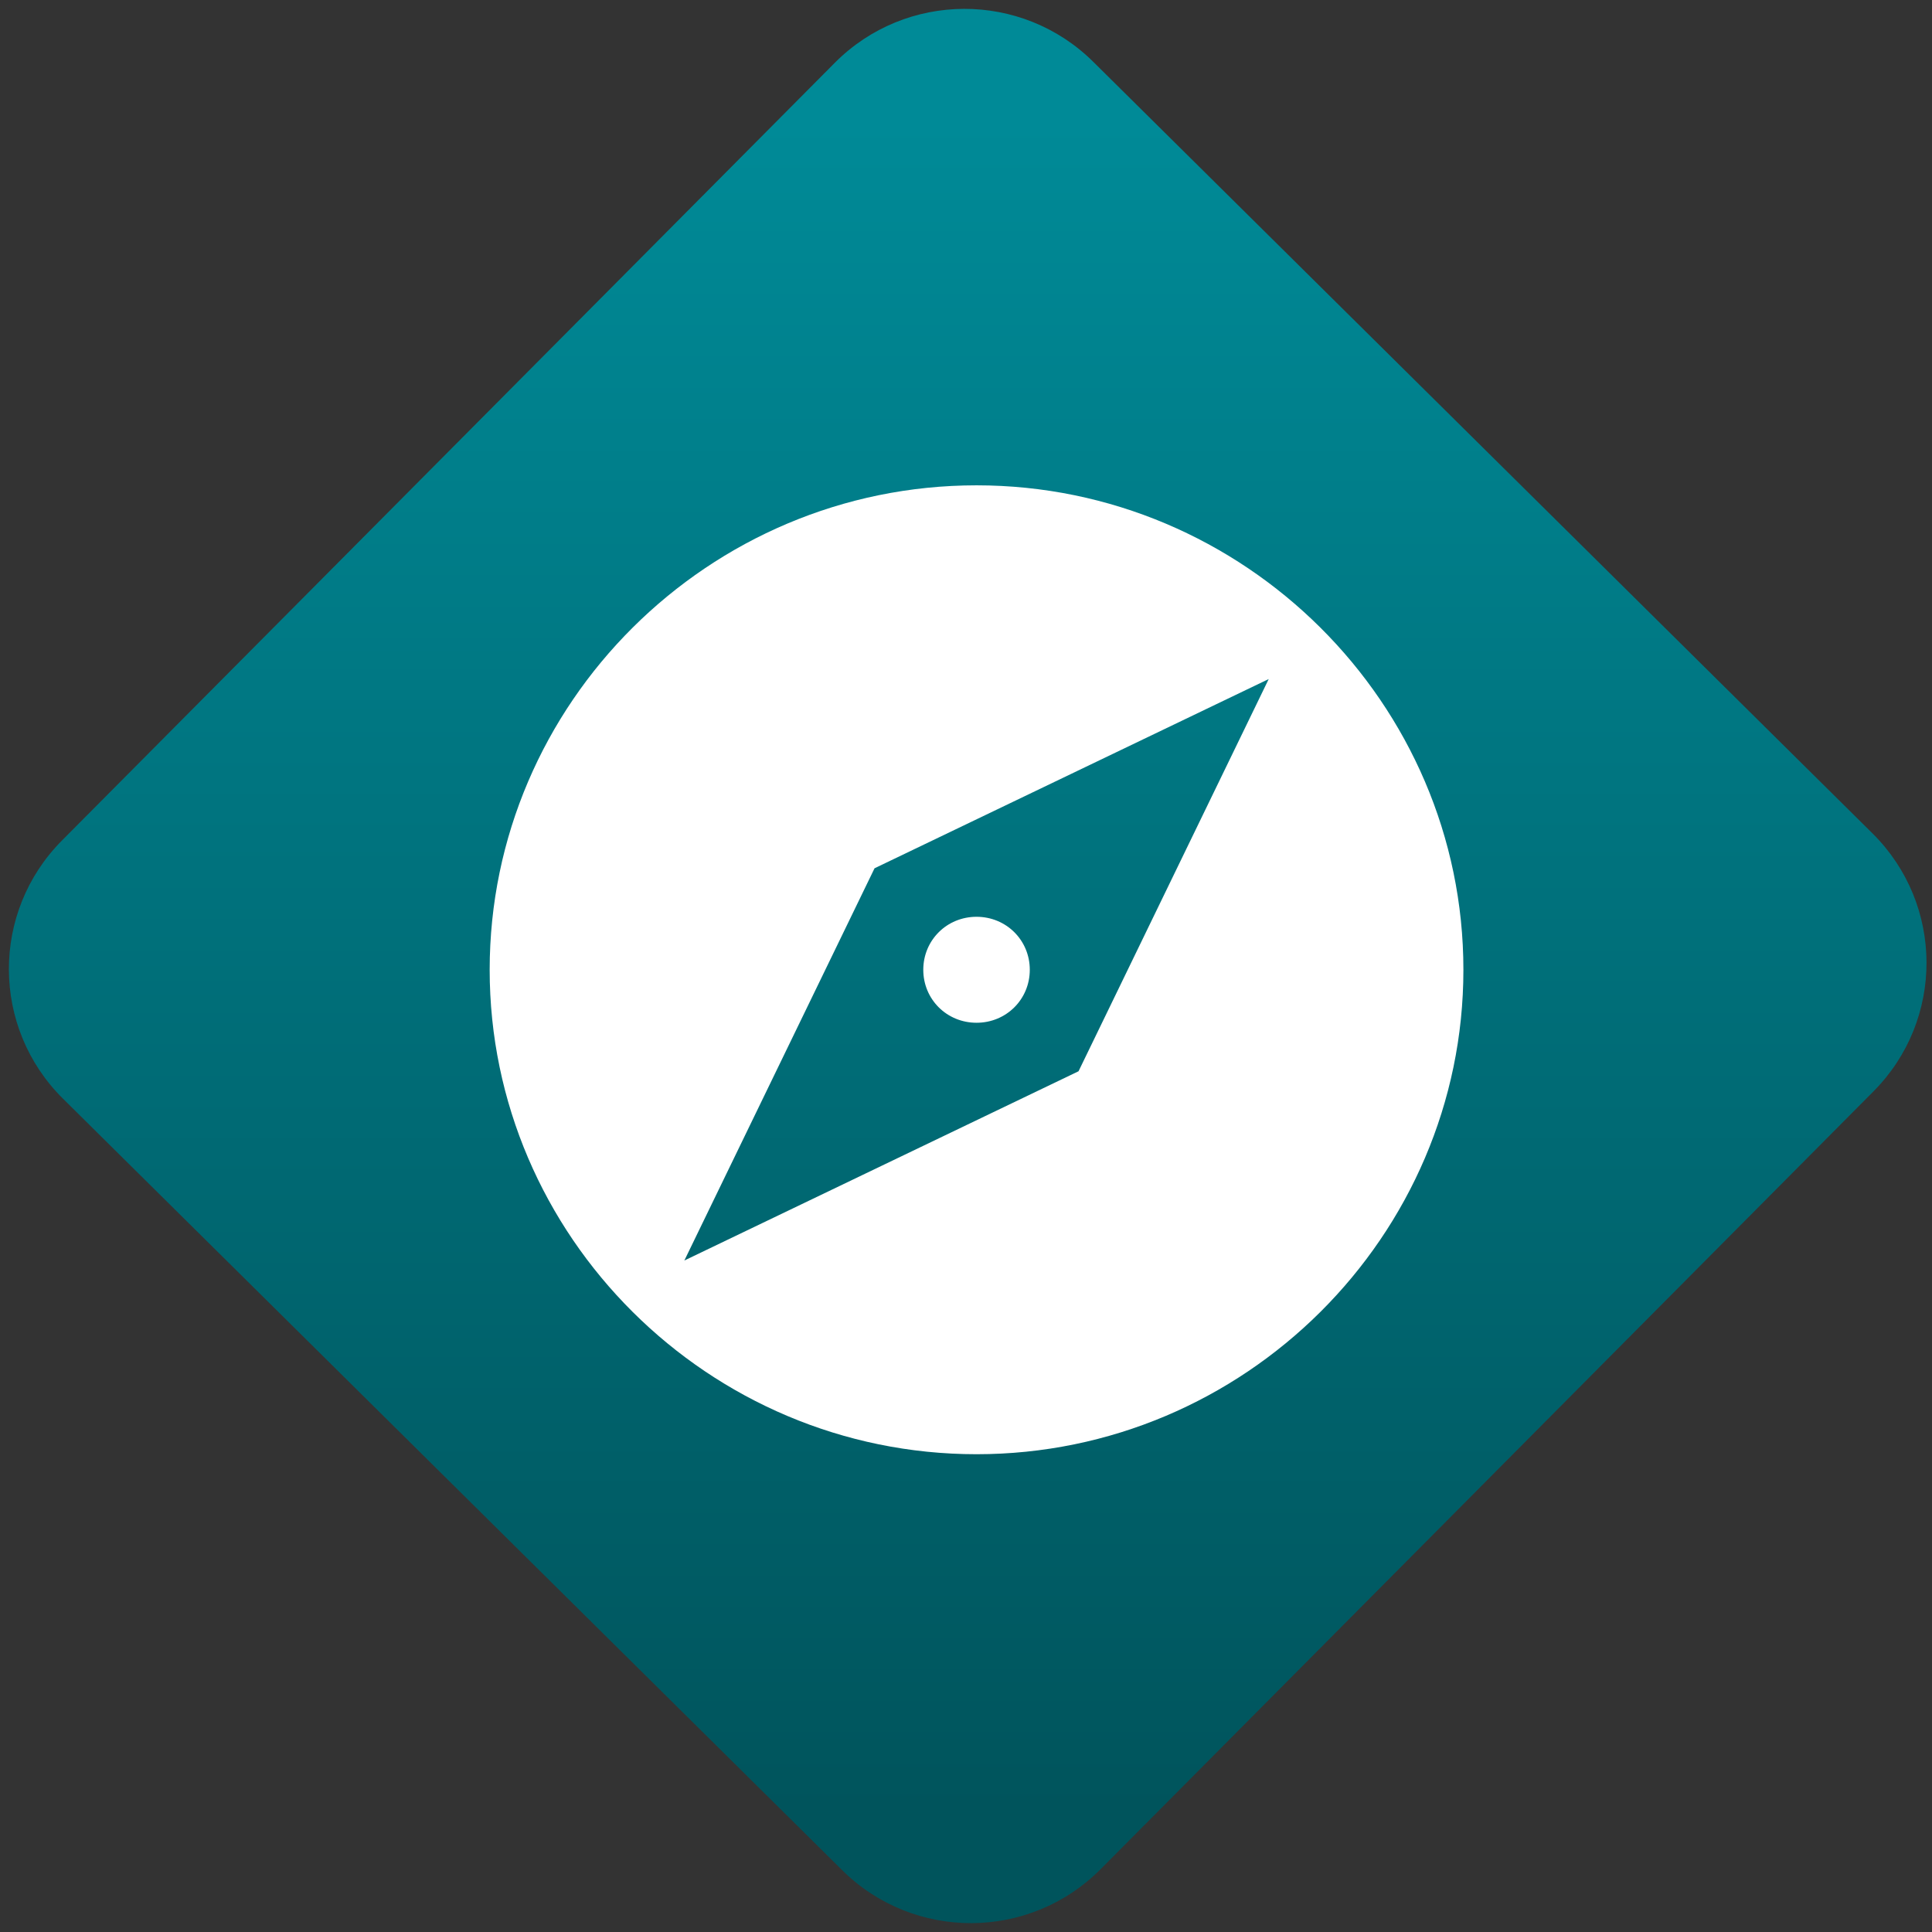 <svg width="64" height="64" viewBox="0 0 64 64" version="1.1"><rect x="0" y="0" width="64" height="64" fill="#333333" stroke="none"/><defs><linearGradient id="linear-pattern-0" gradientUnits="userSpaceOnUse" x1="0" y1="0" x2="0" y2="1" gradientTransform="matrix(60, 0, 0, 56, 0, 4)"><stop offset="0" stop-color="#008a97" stop-opacity="1"/><stop offset="1" stop-color="#00545c" stop-opacity="1"/></linearGradient></defs><path fill="url(#linear-pattern-0)" fill-opacity="1" d="M 36.219 2.051 L 62.027 27.605 C 64.402 29.957 64.418 33.785 62.059 36.156 L 36.461 61.918 C 34.105 64.289 30.27 64.305 27.895 61.949 L 2.086 36.395 C -0.289 34.043 -0.305 30.215 2.051 27.844 L 27.652 2.082 C 30.008 -0.289 33.844 -0.305 36.219 2.051 Z M 36.219 2.051 " /><g transform="matrix(1.008,0,0,1.003,16.221,16.077)"><path fill-rule="nonzero" fill="rgb(100%, 100%, 100%)" fill-opacity="1" d="M 16 0 C 7.199 0 0 7.199 0 16 C 0 24.801 7.199 32 16 32 C 24.801 32 32 24.801 32 16 C 32 7.199 24.801 0 16 0 Z M 25.602 6.398 L 19.352 19.352 L 6.398 25.602 L 12.648 12.648 Z M 16 14.25 C 15.023 14.25 14.25 15.023 14.25 16 C 14.25 16.977 15.023 17.75 16 17.75 C 16.977 17.75 17.75 16.977 17.75 16 C 17.75 15.023 16.977 14.25 16 14.25 Z M 16 14.25 "/></g></svg>
